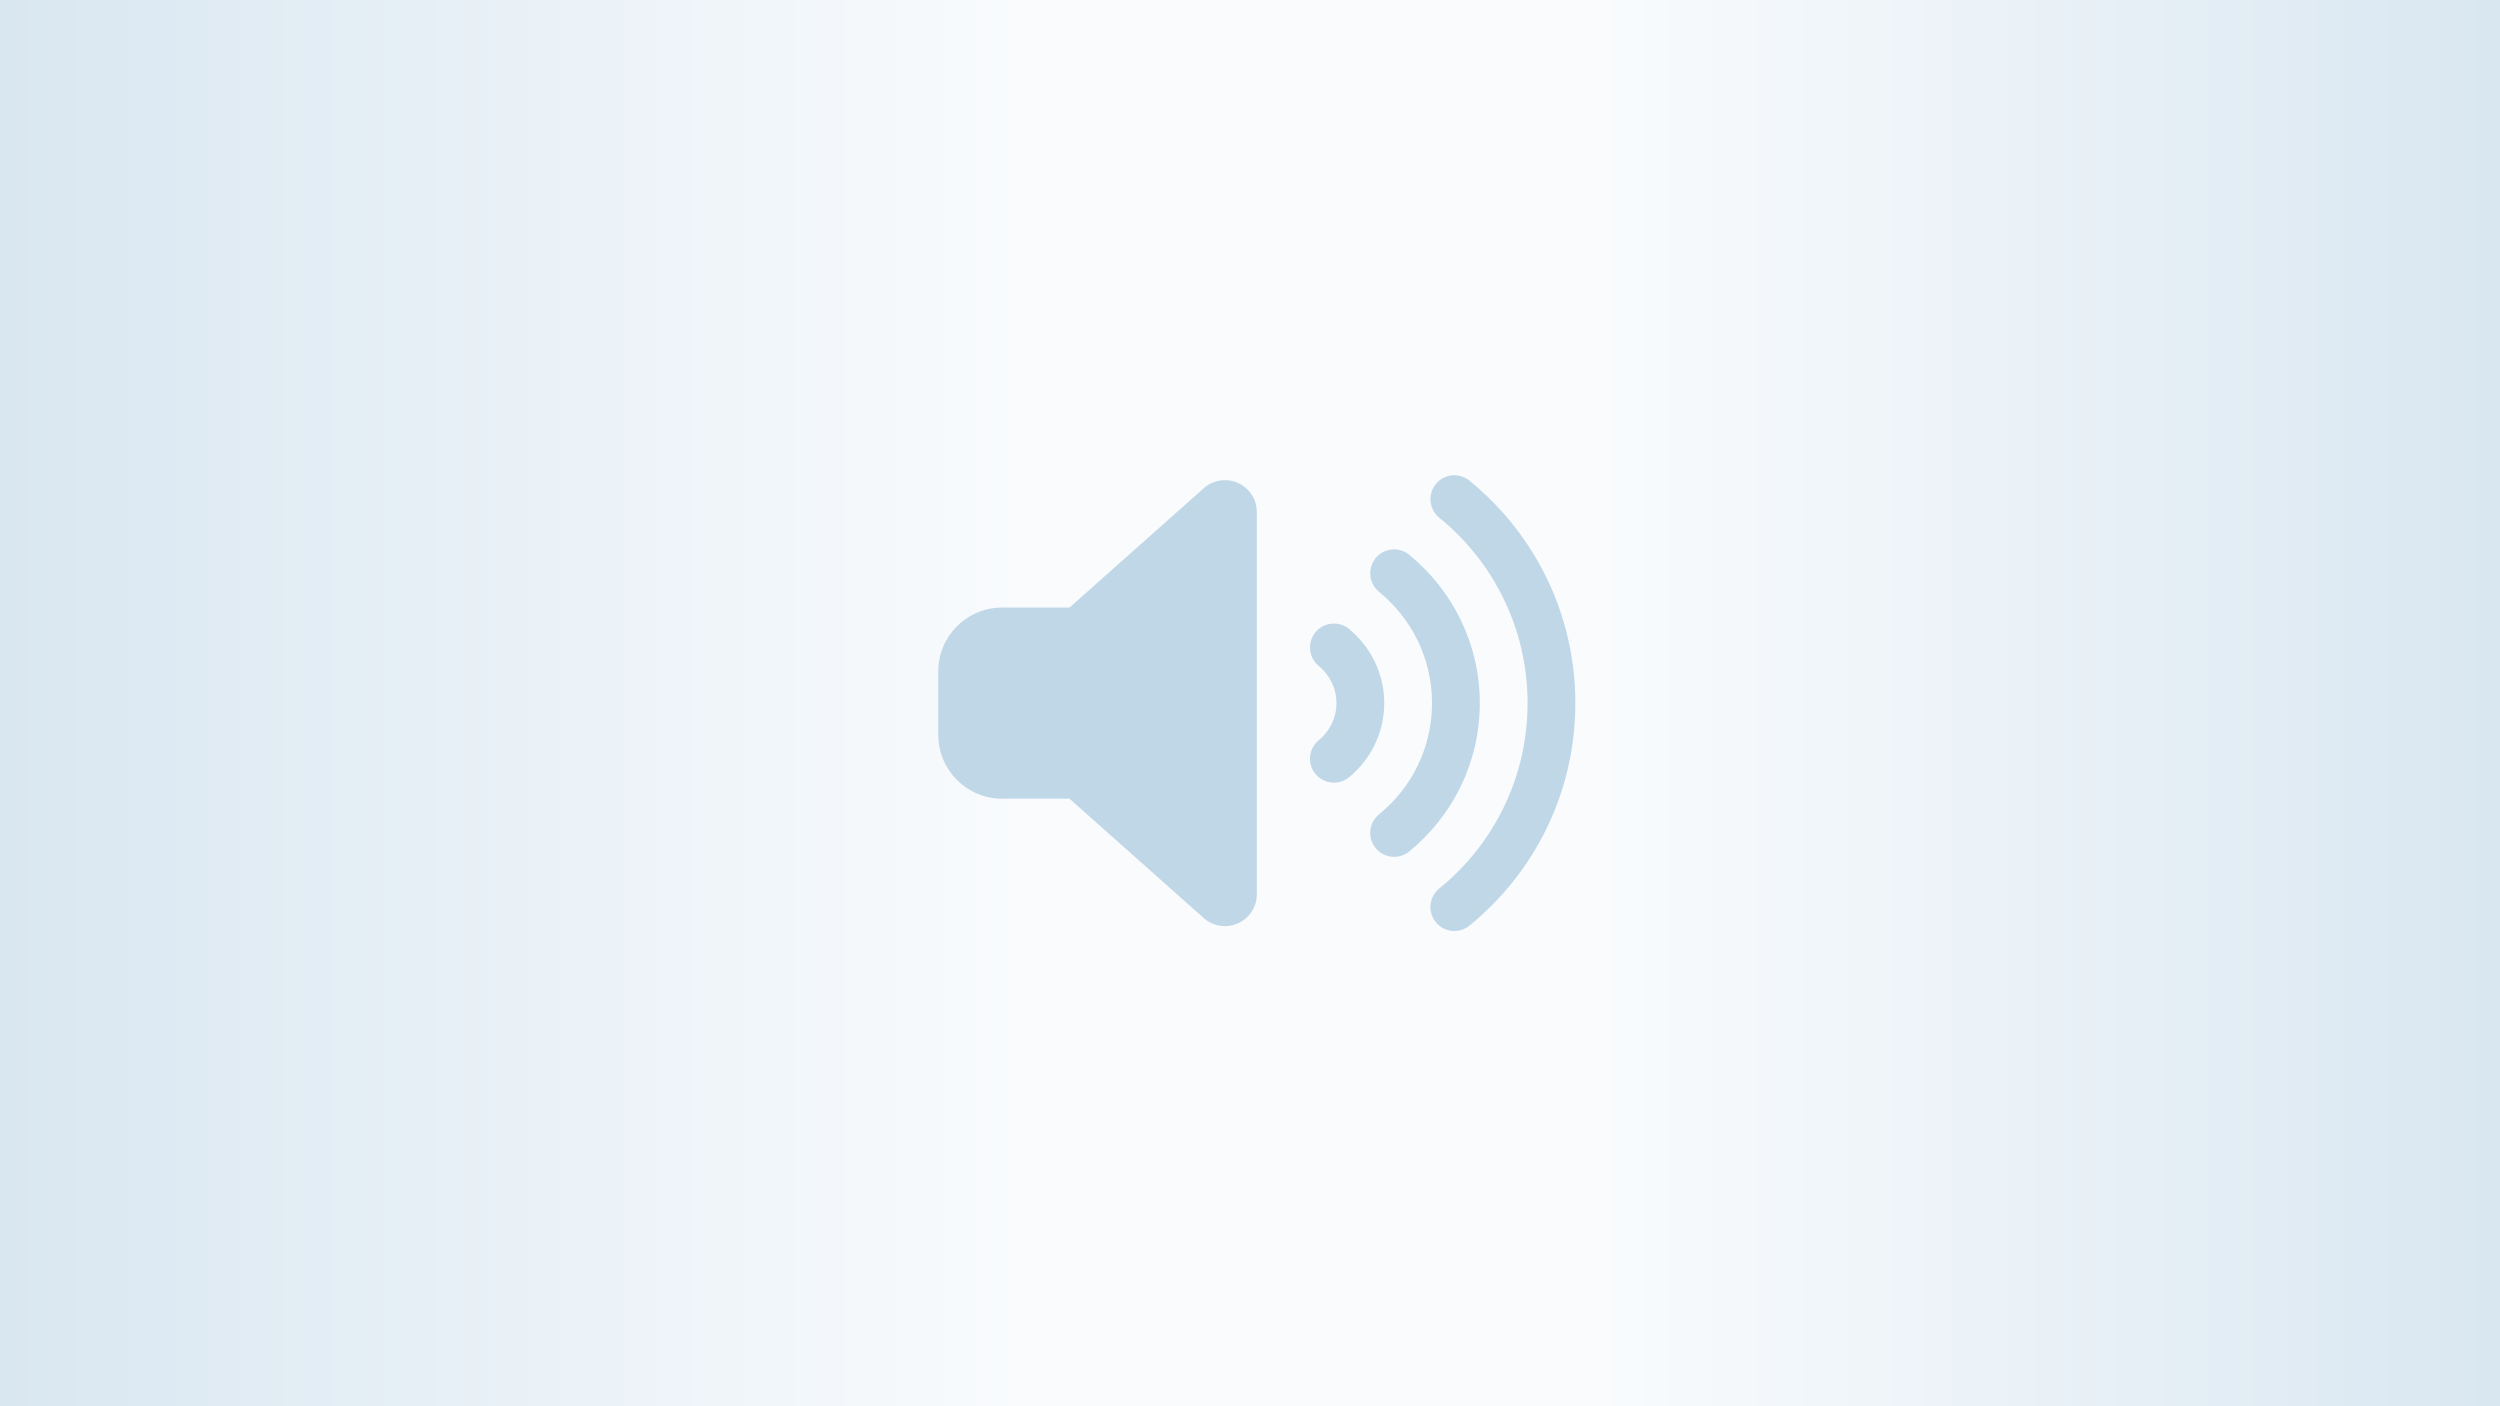 <?xml version="1.0" encoding="UTF-8"?><svg id="Layer_1" xmlns="http://www.w3.org/2000/svg" xmlns:xlink="http://www.w3.org/1999/xlink" viewBox="0 0 1920 1080"><rect x="0" y="0" width="1920" height="1080" fill="#333333" stroke="none"/><defs><style>.cls-1{fill:url(#Rocky_Rapids_Gradient_Bg);}.cls-1,.cls-2{stroke-width:0px;}.cls-2{fill:#c0d7e8;}</style><linearGradient id="Rocky_Rapids_Gradient_Bg" x1="0" y1="540" x2="1920" y2="540" gradientUnits="userSpaceOnUse"><stop offset="0" stop-color="#d9e7f1"/><stop offset=".41" stop-color="#f9fbfd"/><stop offset=".64" stop-color="#f9fbfd"/><stop offset="1" stop-color="#d9e7f1"/></linearGradient></defs><rect class="cls-1" width="1920" height="1080"/><path class="cls-2" d="m1128.53,369.17c49.61,40.29,81.34,101.9,81.34,170.86s-31.72,130.49-81.34,170.86c-7.87,6.42-19.42,5.2-25.84-2.68-6.42-7.87-5.2-19.42,2.68-25.84,41.43-33.64,67.81-84.85,67.81-142.34s-26.37-108.71-67.81-142.42c-7.87-6.42-9.02-17.96-2.68-25.84,6.34-7.87,17.96-9.02,25.84-2.68v.08Zm-46.25,56.95c33.02,26.91,54.2,67.96,54.2,113.9s-21.18,86.99-54.2,113.9c-7.87,6.42-19.42,5.2-25.84-2.68-6.42-7.87-5.2-19.42,2.68-25.84,24.84-20.18,40.67-50.91,40.67-85.39s-15.82-65.21-40.67-85.47c-7.87-6.42-9.02-17.96-2.68-25.84,6.34-7.87,17.96-9.02,25.84-2.68v.08Zm-46.25,56.95c16.44,13.45,27.06,33.94,27.06,56.95s-10.63,43.5-27.06,56.95c-7.87,6.42-19.42,5.2-25.84-2.68-6.42-7.87-5.2-19.42,2.68-25.84,8.26-6.73,13.53-16.97,13.53-28.44s-5.27-21.71-13.53-28.51c-7.87-6.42-9.02-17.96-2.68-25.84,6.34-7.87,17.96-9.02,25.84-2.68v.08Zm-85.24-112.15c8.79,3.98,14.45,12.69,14.45,22.32v293.55c0,9.63-5.66,18.35-14.45,22.32-8.79,3.98-19.11,2.37-26.3-4.05l-103.12-91.66h-51.83c-26.99,0-48.93-21.94-48.93-48.93v-48.93c0-26.99,21.94-48.93,48.93-48.93h51.83l103.12-91.66c7.19-6.42,17.51-7.95,26.3-4.05Z"/></svg>